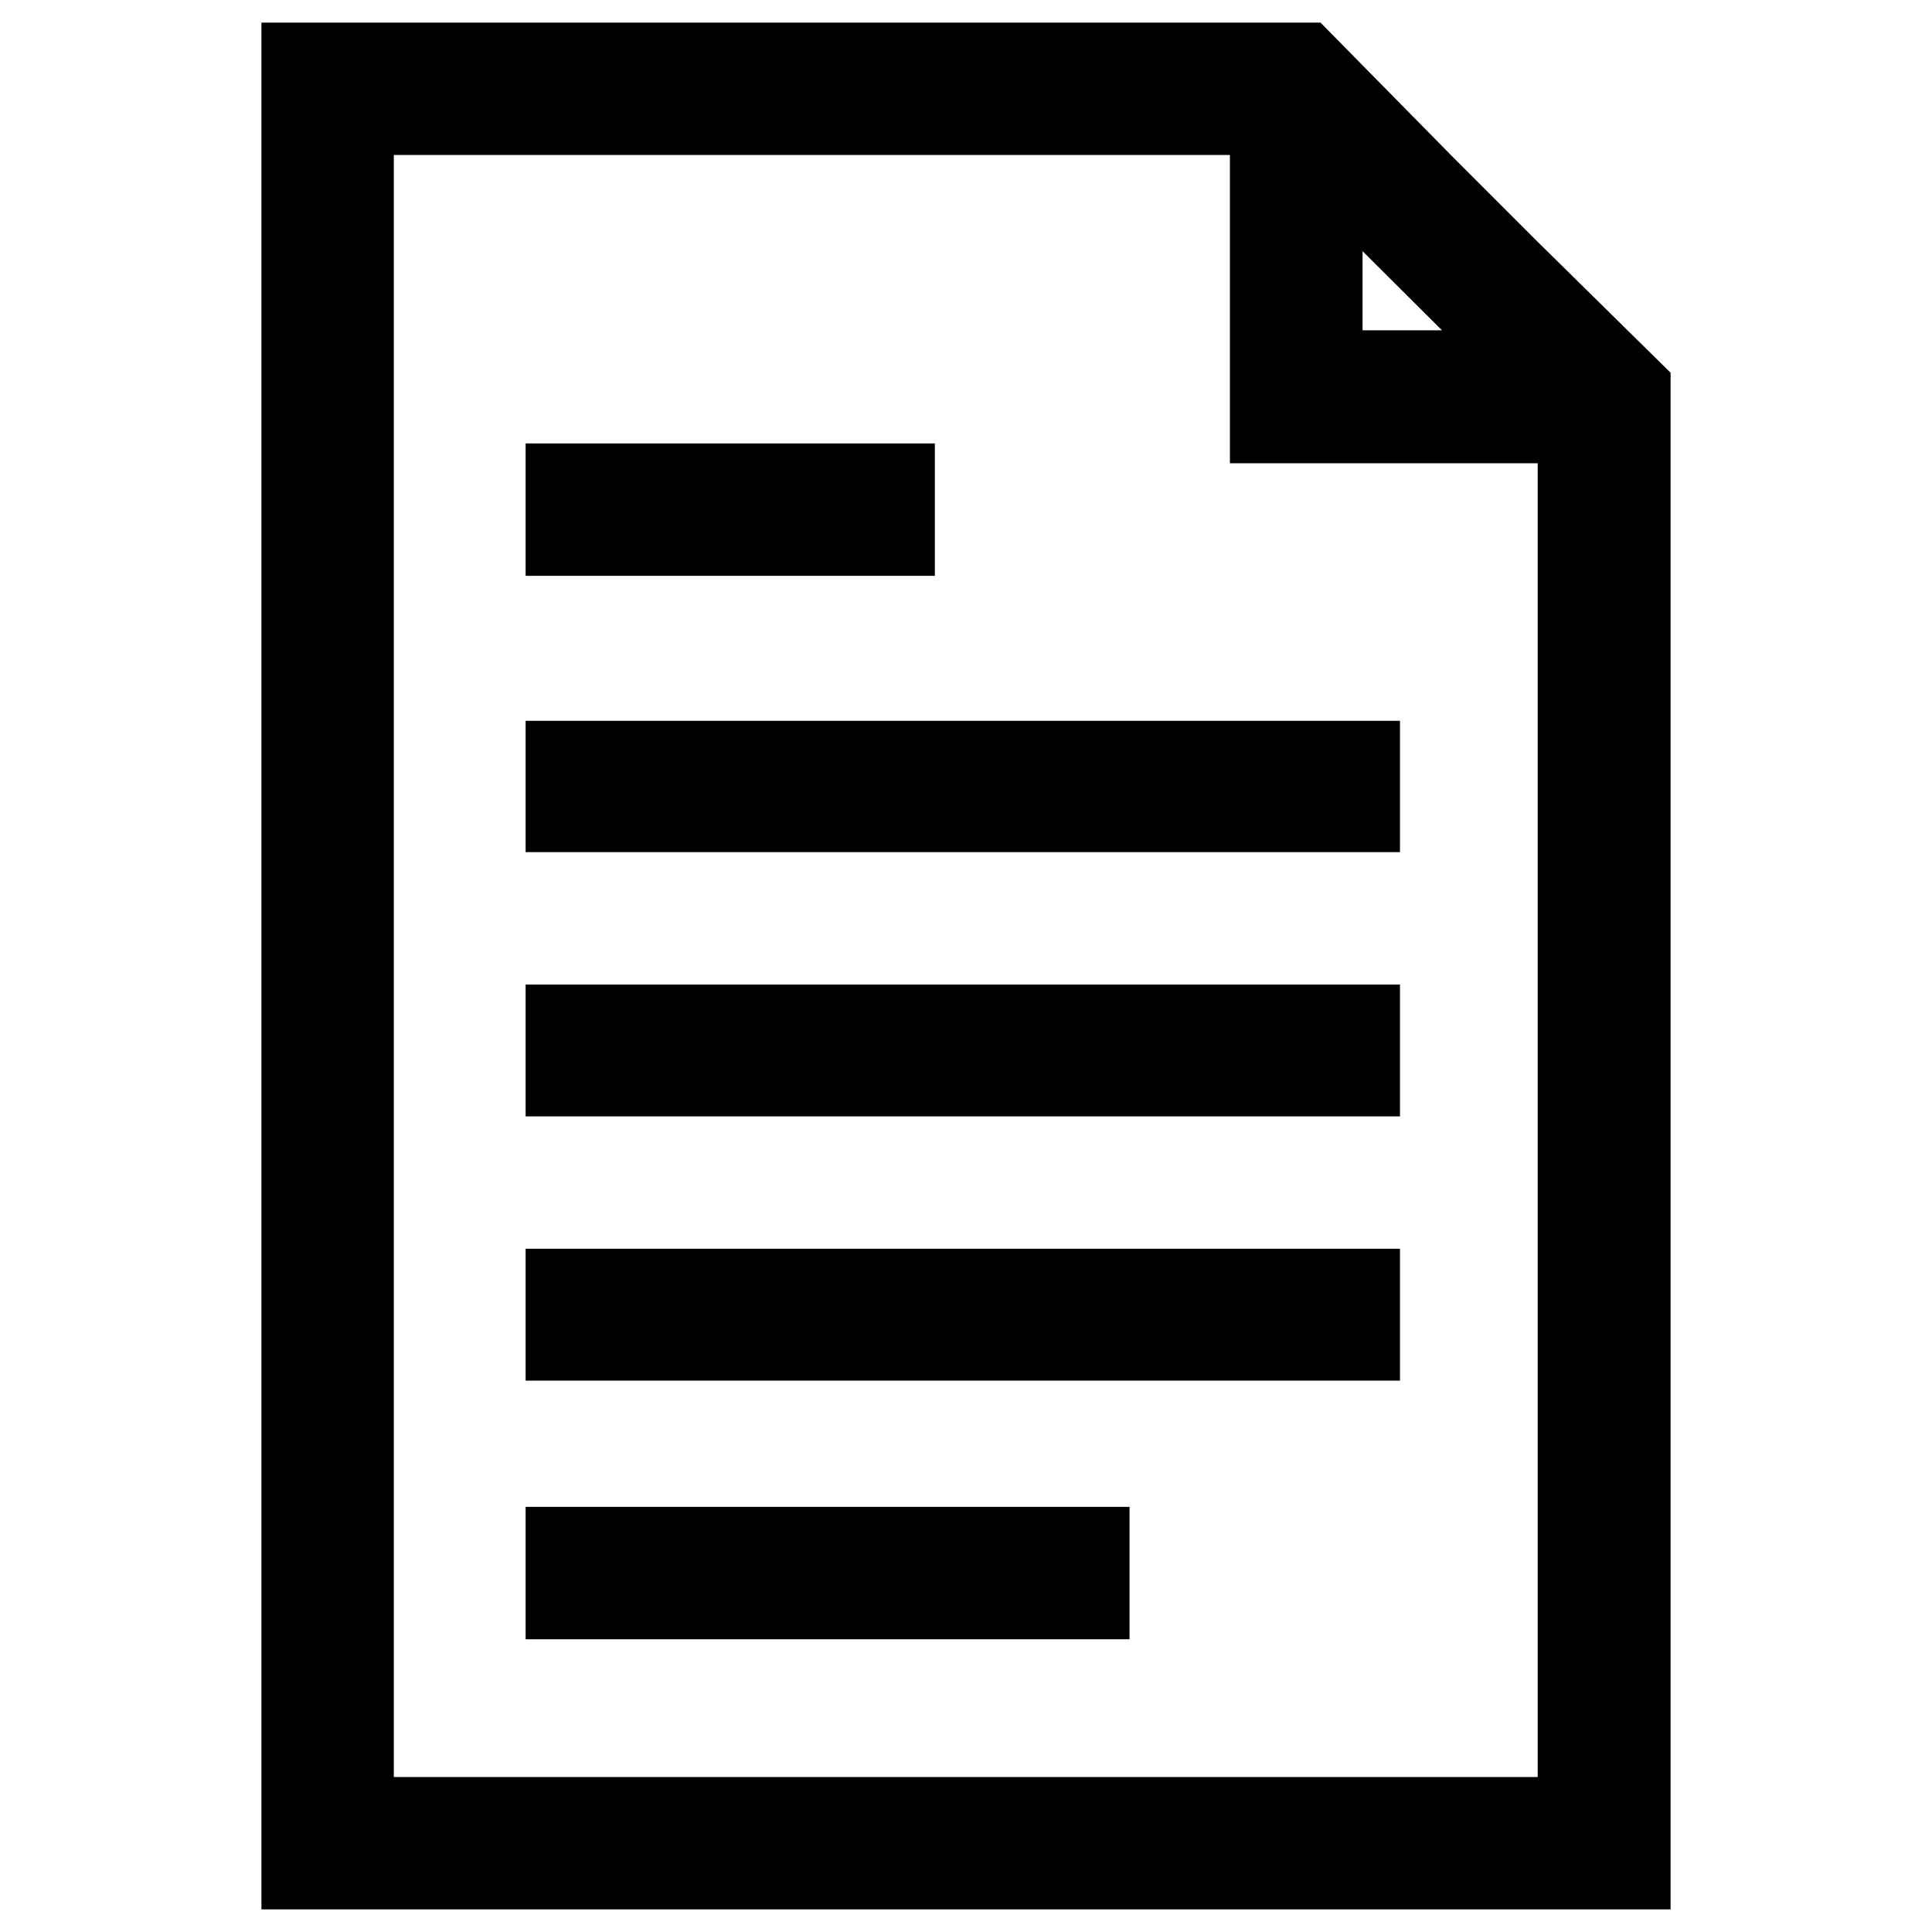 <svg xmlns="http://www.w3.org/2000/svg" xmlns:xlink="http://www.w3.org/1999/xlink" version="1.1" x="0px" y="0px" viewBox="0 0 100 100" enable-background="new 0 0 100 100" xml:space="preserve"><g><g><path fill="#000000" d="M79.564,12.492l-4.417-4.417L68.349,1.17H13.532v97.659h72.937V19.291L79.564,12.492z M70.525,13    l4.112,4.096h-4.112V13z M79.591,91.978H20.384V8.022H63.66v15.957h15.931V91.978z M27.206,44.108h45.257v-6.799H27.206V44.108z     M27.206,57.784h45.257v-6.825H27.206V57.784z M27.206,84.848h31.259v-6.853H27.206V84.848z M48.388,22.953H27.206v6.852h21.182    V22.953z M27.206,71.461h45.257v-6.825H27.206V71.461z"></path></g></g></svg>